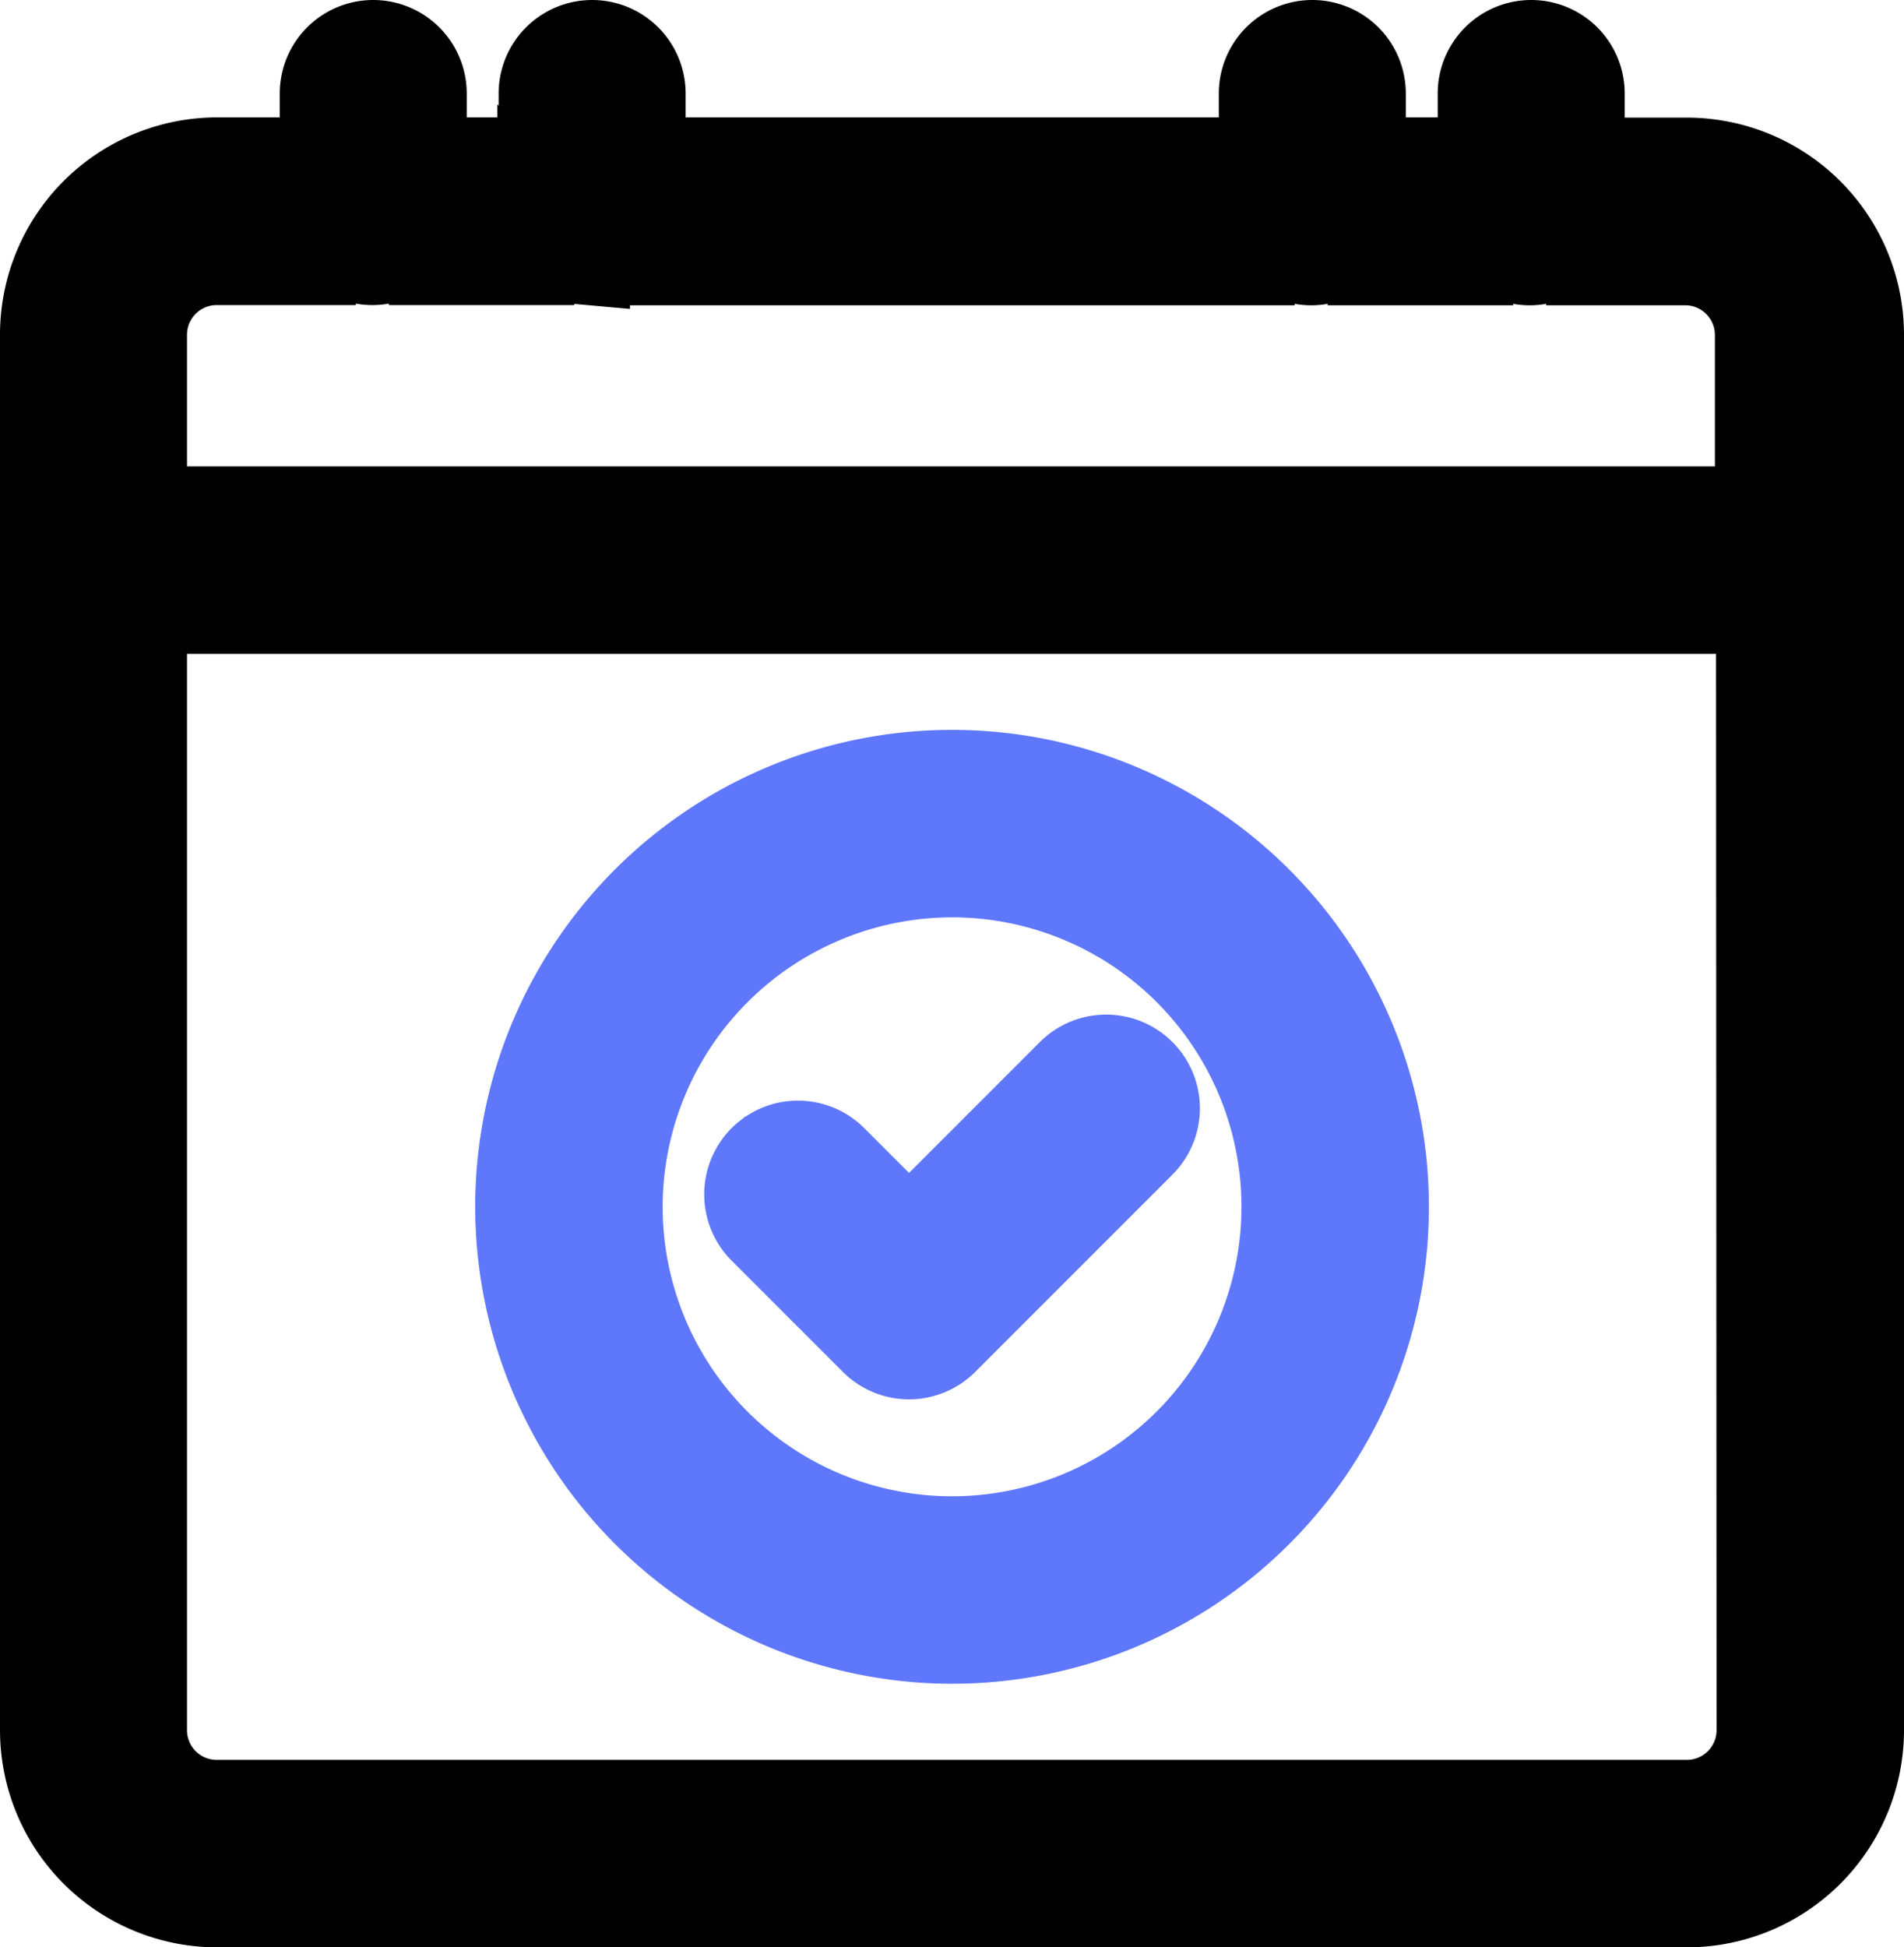 <svg xmlns="http://www.w3.org/2000/svg" width="17.309" height="17.7" viewBox="0 0 17.309 17.7">
  <g id="event" transform="translate(0.35 0.35)">
    <path id="Path_51" data-name="Path 51" d="M193.961,280.375a.5.5,0,0,0,.71,0l1.792-1.792a.5.5,0,1,0-.71-.71l-1.437,1.437-.655-.655a.5.5,0,1,0-.71.71Zm0,0" transform="translate(-186.402 -268.504)" fill="#5e77fb" stroke="#5e77fb" stroke-width="0.7"/>
    <path id="Path_52" data-name="Path 52" d="M134.09,207.786a3.985,3.985,0,1,0-3.985-3.985A3.989,3.989,0,0,0,134.09,207.786Zm0-6.966a2.981,2.981,0,1,1-2.981,2.981A2.984,2.984,0,0,1,134.09,200.82Zm0,0" transform="translate(-125.785 -193.182)" fill="#5e77fb" stroke="#5e77fb" stroke-width="0.7"/>
    <path id="Path_53" data-name="Path 53" d="M14.986,1.069H14.07V.5a.5.5,0,1,0-1,0v.567H12.08V.5a.5.5,0,0,0-1,0v.567H5.533V.5a.5.5,0,0,0-1,0v.567H3.543V.5a.5.5,0,0,0-1,0v.567H1.623A1.625,1.625,0,0,0,0,2.692V15.377A1.625,1.625,0,0,0,1.623,17H14.986a1.625,1.625,0,0,0,1.623-1.623V2.692a1.625,1.625,0,0,0-1.623-1.623Zm.619,14.308a.62.62,0,0,1-.619.619H1.623A.62.62,0,0,1,1,15.377V5.243h14.6ZM1,2.692a.62.62,0,0,1,.619-.619h.916v-.5a.5.5,0,0,0,1,0v.5h.986v-.5l.406.493.1.009a.5.5,0,0,0,.5-.5v.5h5.543v-.5a.5.5,0,0,0,1,0v.5h.986v-.5a.5.5,0,0,0,1,0v.5h.915a.62.62,0,0,1,.619.619V4.239H1Zm0,0" stroke="#000" stroke-width="0.7"/>
  </g>
</svg>
